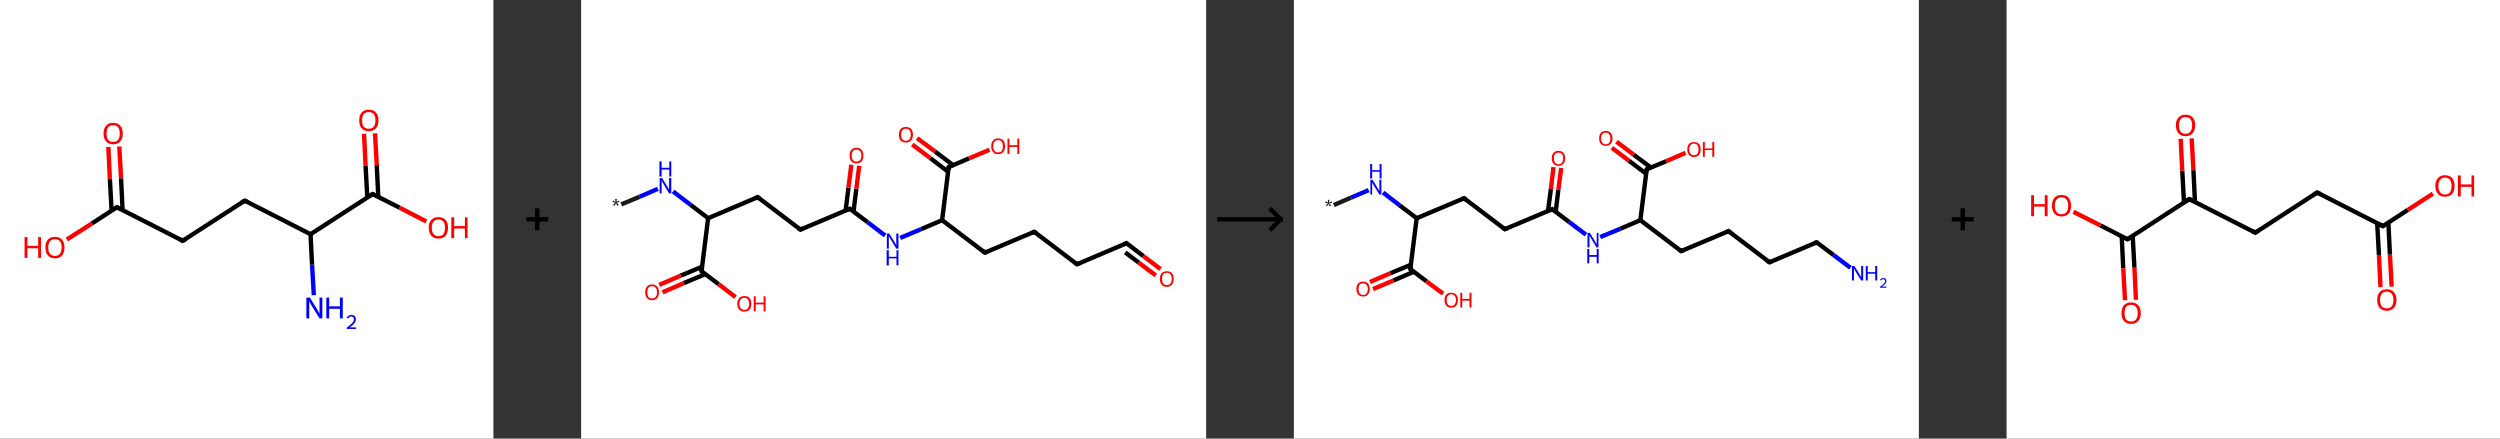 <?xml version='1.0' encoding='ASCII' standalone='yes'?>
<svg xmlns="http://www.w3.org/2000/svg" xmlns:xlink="http://www.w3.org/1999/xlink" version="1.1" width="1140.0px" viewBox="0 0 1140.0 200.0" height="200.0px">
  <rect x="0" y="0" width="1140.0" height="200.0" fill="#333333" stroke="none"/>
  <g>
    <g transform="translate(0, 0) scale(1 1) "><!-- END OF HEADER -->
<rect style="opacity:1.0;fill:#FFFFFF;stroke:none" width="225.0" height="200.0" x="0.0" y="0.0"> </rect>
<path class="bond-0 atom-0 atom-1" d="M 143.1,134.6 L 142.3,120.7" style="fill:none;fill-rule:evenodd;stroke:#0000FF;stroke-width:2.0px;stroke-linecap:butt;stroke-linejoin:miter;stroke-opacity:1"/>
<path class="bond-0 atom-0 atom-1" d="M 142.3,120.7 L 141.6,106.8" style="fill:none;fill-rule:evenodd;stroke:#000000;stroke-width:2.0px;stroke-linecap:butt;stroke-linejoin:miter;stroke-opacity:1"/>
<path class="bond-1 atom-1 atom-2" d="M 141.6,106.8 L 111.6,91.5" style="fill:none;fill-rule:evenodd;stroke:#000000;stroke-width:2.0px;stroke-linecap:butt;stroke-linejoin:miter;stroke-opacity:1"/>
<path class="bond-2 atom-2 atom-3" d="M 111.6,91.5 L 83.3,109.8" style="fill:none;fill-rule:evenodd;stroke:#000000;stroke-width:2.0px;stroke-linecap:butt;stroke-linejoin:miter;stroke-opacity:1"/>
<path class="bond-3 atom-3 atom-4" d="M 83.3,109.8 L 53.3,94.5" style="fill:none;fill-rule:evenodd;stroke:#000000;stroke-width:2.0px;stroke-linecap:butt;stroke-linejoin:miter;stroke-opacity:1"/>
<path class="bond-4 atom-4 atom-5" d="M 55.9,95.8 L 55.2,81.3" style="fill:none;fill-rule:evenodd;stroke:#000000;stroke-width:2.0px;stroke-linecap:butt;stroke-linejoin:miter;stroke-opacity:1"/>
<path class="bond-4 atom-4 atom-5" d="M 55.2,81.3 L 54.4,66.8" style="fill:none;fill-rule:evenodd;stroke:#FF0000;stroke-width:2.0px;stroke-linecap:butt;stroke-linejoin:miter;stroke-opacity:1"/>
<path class="bond-4 atom-4 atom-5" d="M 50.9,96.1 L 50.1,81.6" style="fill:none;fill-rule:evenodd;stroke:#000000;stroke-width:2.0px;stroke-linecap:butt;stroke-linejoin:miter;stroke-opacity:1"/>
<path class="bond-4 atom-4 atom-5" d="M 50.1,81.6 L 49.4,67.0" style="fill:none;fill-rule:evenodd;stroke:#FF0000;stroke-width:2.0px;stroke-linecap:butt;stroke-linejoin:miter;stroke-opacity:1"/>
<path class="bond-5 atom-4 atom-6" d="M 53.3,94.5 L 41.9,101.9" style="fill:none;fill-rule:evenodd;stroke:#000000;stroke-width:2.0px;stroke-linecap:butt;stroke-linejoin:miter;stroke-opacity:1"/>
<path class="bond-5 atom-4 atom-6" d="M 41.9,101.9 L 30.5,109.2" style="fill:none;fill-rule:evenodd;stroke:#FF0000;stroke-width:2.0px;stroke-linecap:butt;stroke-linejoin:miter;stroke-opacity:1"/>
<path class="bond-6 atom-1 atom-7" d="M 141.6,106.8 L 169.9,88.5" style="fill:none;fill-rule:evenodd;stroke:#000000;stroke-width:2.0px;stroke-linecap:butt;stroke-linejoin:miter;stroke-opacity:1"/>
<path class="bond-7 atom-7 atom-8" d="M 172.5,89.8 L 171.8,75.3" style="fill:none;fill-rule:evenodd;stroke:#000000;stroke-width:2.0px;stroke-linecap:butt;stroke-linejoin:miter;stroke-opacity:1"/>
<path class="bond-7 atom-7 atom-8" d="M 171.8,75.3 L 171.0,60.8" style="fill:none;fill-rule:evenodd;stroke:#FF0000;stroke-width:2.0px;stroke-linecap:butt;stroke-linejoin:miter;stroke-opacity:1"/>
<path class="bond-7 atom-7 atom-8" d="M 167.5,90.1 L 166.7,75.6" style="fill:none;fill-rule:evenodd;stroke:#000000;stroke-width:2.0px;stroke-linecap:butt;stroke-linejoin:miter;stroke-opacity:1"/>
<path class="bond-7 atom-7 atom-8" d="M 166.7,75.6 L 166.0,61.0" style="fill:none;fill-rule:evenodd;stroke:#FF0000;stroke-width:2.0px;stroke-linecap:butt;stroke-linejoin:miter;stroke-opacity:1"/>
<path class="bond-8 atom-7 atom-9" d="M 169.9,88.5 L 182.2,94.7" style="fill:none;fill-rule:evenodd;stroke:#000000;stroke-width:2.0px;stroke-linecap:butt;stroke-linejoin:miter;stroke-opacity:1"/>
<path class="bond-8 atom-7 atom-9" d="M 182.2,94.7 L 194.4,101.0" style="fill:none;fill-rule:evenodd;stroke:#FF0000;stroke-width:2.0px;stroke-linecap:butt;stroke-linejoin:miter;stroke-opacity:1"/>
<path d="M 113.1,92.2 L 111.6,91.5 L 110.2,92.4" style="fill:none;stroke:#000000;stroke-width:2.0px;stroke-linecap:butt;stroke-linejoin:miter;stroke-opacity:1;"/>
<path d="M 84.8,108.9 L 83.3,109.8 L 81.8,109.0" style="fill:none;stroke:#000000;stroke-width:2.0px;stroke-linecap:butt;stroke-linejoin:miter;stroke-opacity:1;"/>
<path d="M 54.8,95.2 L 53.3,94.5 L 52.8,94.8" style="fill:none;stroke:#000000;stroke-width:2.0px;stroke-linecap:butt;stroke-linejoin:miter;stroke-opacity:1;"/>
<path d="M 168.5,89.4 L 169.9,88.5 L 170.5,88.8" style="fill:none;stroke:#000000;stroke-width:2.0px;stroke-linecap:butt;stroke-linejoin:miter;stroke-opacity:1;"/>
<path class="atom-0" d="M 141.3 135.7 L 144.4 140.7 Q 144.7 141.2, 145.2 142.1 Q 145.7 143.0, 145.7 143.1 L 145.7 135.7 L 147.0 135.7 L 147.0 145.2 L 145.7 145.2 L 142.3 139.7 Q 141.9 139.1, 141.5 138.3 Q 141.1 137.6, 141.0 137.3 L 141.0 145.2 L 139.7 145.2 L 139.7 135.7 L 141.3 135.7 " fill="#0000FF"/>
<path class="atom-0" d="M 148.8 135.7 L 150.1 135.7 L 150.1 139.7 L 155.0 139.7 L 155.0 135.7 L 156.3 135.7 L 156.3 145.2 L 155.0 145.2 L 155.0 140.8 L 150.1 140.8 L 150.1 145.2 L 148.8 145.2 L 148.8 135.7 " fill="#0000FF"/>
<path class="atom-0" d="M 158.1 144.9 Q 158.4 144.3, 158.9 144.0 Q 159.5 143.6, 160.2 143.6 Q 161.2 143.6, 161.7 144.1 Q 162.3 144.7, 162.3 145.6 Q 162.3 146.5, 161.6 147.4 Q 160.9 148.3, 159.5 149.3 L 162.4 149.3 L 162.4 150.0 L 158.1 150.0 L 158.1 149.4 Q 159.3 148.6, 160.0 147.9 Q 160.7 147.3, 161.0 146.8 Q 161.4 146.2, 161.4 145.6 Q 161.4 145.0, 161.1 144.7 Q 160.8 144.3, 160.2 144.3 Q 159.7 144.3, 159.4 144.5 Q 159.1 144.8, 158.8 145.2 L 158.1 144.9 " fill="#0000FF"/>
<path class="atom-5" d="M 47.2 60.9 Q 47.2 58.6, 48.4 57.3 Q 49.5 56.0, 51.6 56.0 Q 53.7 56.0, 54.8 57.3 Q 56.0 58.6, 56.0 60.9 Q 56.0 63.2, 54.8 64.5 Q 53.7 65.8, 51.6 65.8 Q 49.5 65.8, 48.4 64.5 Q 47.2 63.2, 47.2 60.9 M 51.6 64.7 Q 53.1 64.7, 53.8 63.8 Q 54.6 62.8, 54.6 60.9 Q 54.6 59.0, 53.8 58.0 Q 53.1 57.1, 51.6 57.1 Q 50.1 57.1, 49.3 58.0 Q 48.6 59.0, 48.6 60.9 Q 48.6 62.8, 49.3 63.8 Q 50.1 64.7, 51.6 64.7 " fill="#FF0000"/>
<path class="atom-6" d="M 11.2 108.1 L 12.5 108.1 L 12.5 112.1 L 17.4 112.1 L 17.4 108.1 L 18.7 108.1 L 18.7 117.6 L 17.4 117.6 L 17.4 113.2 L 12.5 113.2 L 12.5 117.6 L 11.2 117.6 L 11.2 108.1 " fill="#FF0000"/>
<path class="atom-6" d="M 20.7 112.8 Q 20.7 110.5, 21.8 109.3 Q 22.9 108.0, 25.1 108.0 Q 27.2 108.0, 28.3 109.3 Q 29.4 110.5, 29.4 112.8 Q 29.4 115.2, 28.3 116.5 Q 27.1 117.8, 25.1 117.8 Q 23.0 117.8, 21.8 116.5 Q 20.7 115.2, 20.7 112.8 M 25.1 116.7 Q 26.5 116.7, 27.3 115.7 Q 28.1 114.7, 28.1 112.8 Q 28.1 111.0, 27.3 110.0 Q 26.5 109.1, 25.1 109.1 Q 23.6 109.1, 22.8 110.0 Q 22.0 110.9, 22.0 112.8 Q 22.0 114.8, 22.8 115.7 Q 23.6 116.7, 25.1 116.7 " fill="#FF0000"/>
<path class="atom-8" d="M 163.8 54.9 Q 163.8 52.6, 164.9 51.3 Q 166.1 50.0, 168.2 50.0 Q 170.3 50.0, 171.4 51.3 Q 172.6 52.6, 172.6 54.9 Q 172.6 57.2, 171.4 58.5 Q 170.3 59.8, 168.2 59.8 Q 166.1 59.8, 164.9 58.5 Q 163.8 57.2, 163.8 54.9 M 168.2 58.7 Q 169.6 58.7, 170.4 57.8 Q 171.2 56.8, 171.2 54.9 Q 171.2 53.0, 170.4 52.0 Q 169.6 51.1, 168.2 51.1 Q 166.7 51.1, 165.9 52.0 Q 165.1 53.0, 165.1 54.9 Q 165.1 56.8, 165.9 57.8 Q 166.7 58.7, 168.2 58.7 " fill="#FF0000"/>
<path class="atom-9" d="M 195.5 103.8 Q 195.5 101.5, 196.7 100.3 Q 197.8 99.0, 199.9 99.0 Q 202.0 99.0, 203.2 100.3 Q 204.3 101.5, 204.3 103.8 Q 204.3 106.1, 203.2 107.5 Q 202.0 108.8, 199.9 108.8 Q 197.8 108.8, 196.7 107.5 Q 195.5 106.2, 195.5 103.8 M 199.9 107.7 Q 201.4 107.7, 202.2 106.7 Q 202.9 105.7, 202.9 103.8 Q 202.9 102.0, 202.2 101.0 Q 201.4 100.1, 199.9 100.1 Q 198.5 100.1, 197.7 101.0 Q 196.9 101.9, 196.9 103.8 Q 196.9 105.8, 197.7 106.7 Q 198.5 107.7, 199.9 107.7 " fill="#FF0000"/>
<path class="atom-9" d="M 205.8 99.1 L 207.1 99.1 L 207.1 103.1 L 212.0 103.1 L 212.0 99.1 L 213.2 99.1 L 213.2 108.6 L 212.0 108.6 L 212.0 104.2 L 207.1 104.2 L 207.1 108.6 L 205.8 108.6 L 205.8 99.1 " fill="#FF0000"/>
</g>
    <g transform="translate(225.0, 0) scale(1 1) "><line x1="15" y1="100" x2="25" y2="100" style="stroke:rgb(0,0,0);stroke-width:2"/>
  <line x1="20" y1="95" x2="20" y2="105" style="stroke:rgb(0,0,0);stroke-width:2"/>
</g>
    <g transform="translate(265.0, 0) scale(1 1) "><!-- END OF HEADER -->
<rect style="opacity:1.0;fill:#FFFFFF;stroke:none" width="285.0" height="200.0" x="0.0" y="0.0"> </rect>
<path class="bond-0 atom-0 atom-1" d="M 18.3,93.2 L 26.7,89.7" style="fill:none;fill-rule:evenodd;stroke:#191919;stroke-width:2.0px;stroke-linecap:butt;stroke-linejoin:miter;stroke-opacity:1"/>
<path class="bond-0 atom-0 atom-1" d="M 26.7,89.7 L 35.0,86.1" style="fill:none;fill-rule:evenodd;stroke:#0000FF;stroke-width:2.0px;stroke-linecap:butt;stroke-linejoin:miter;stroke-opacity:1"/>
<path class="bond-1 atom-1 atom-2" d="M 41.9,87.3 L 49.9,93.4" style="fill:none;fill-rule:evenodd;stroke:#0000FF;stroke-width:2.0px;stroke-linecap:butt;stroke-linejoin:miter;stroke-opacity:1"/>
<path class="bond-1 atom-1 atom-2" d="M 49.9,93.4 L 57.9,99.5" style="fill:none;fill-rule:evenodd;stroke:#000000;stroke-width:2.0px;stroke-linecap:butt;stroke-linejoin:miter;stroke-opacity:1"/>
<path class="bond-2 atom-2 atom-3" d="M 57.9,99.5 L 80.5,89.9" style="fill:none;fill-rule:evenodd;stroke:#000000;stroke-width:2.0px;stroke-linecap:butt;stroke-linejoin:miter;stroke-opacity:1"/>
<path class="bond-3 atom-3 atom-4" d="M 80.5,89.9 L 100.0,104.7" style="fill:none;fill-rule:evenodd;stroke:#000000;stroke-width:2.0px;stroke-linecap:butt;stroke-linejoin:miter;stroke-opacity:1"/>
<path class="bond-4 atom-4 atom-5" d="M 100.0,104.7 L 122.5,95.2" style="fill:none;fill-rule:evenodd;stroke:#000000;stroke-width:2.0px;stroke-linecap:butt;stroke-linejoin:miter;stroke-opacity:1"/>
<path class="bond-5 atom-5 atom-6" d="M 124.2,96.5 L 125.5,86.0" style="fill:none;fill-rule:evenodd;stroke:#000000;stroke-width:2.0px;stroke-linecap:butt;stroke-linejoin:miter;stroke-opacity:1"/>
<path class="bond-5 atom-5 atom-6" d="M 125.5,86.0 L 126.8,75.6" style="fill:none;fill-rule:evenodd;stroke:#FF0000;stroke-width:2.0px;stroke-linecap:butt;stroke-linejoin:miter;stroke-opacity:1"/>
<path class="bond-5 atom-5 atom-6" d="M 120.6,96.0 L 121.9,85.6" style="fill:none;fill-rule:evenodd;stroke:#000000;stroke-width:2.0px;stroke-linecap:butt;stroke-linejoin:miter;stroke-opacity:1"/>
<path class="bond-5 atom-5 atom-6" d="M 121.9,85.6 L 123.2,75.1" style="fill:none;fill-rule:evenodd;stroke:#FF0000;stroke-width:2.0px;stroke-linecap:butt;stroke-linejoin:miter;stroke-opacity:1"/>
<path class="bond-6 atom-5 atom-7" d="M 122.5,95.2 L 130.6,101.3" style="fill:none;fill-rule:evenodd;stroke:#000000;stroke-width:2.0px;stroke-linecap:butt;stroke-linejoin:miter;stroke-opacity:1"/>
<path class="bond-6 atom-5 atom-7" d="M 130.6,101.3 L 138.6,107.4" style="fill:none;fill-rule:evenodd;stroke:#0000FF;stroke-width:2.0px;stroke-linecap:butt;stroke-linejoin:miter;stroke-opacity:1"/>
<path class="bond-7 atom-7 atom-8" d="M 145.5,108.5 L 155.0,104.5" style="fill:none;fill-rule:evenodd;stroke:#0000FF;stroke-width:2.0px;stroke-linecap:butt;stroke-linejoin:miter;stroke-opacity:1"/>
<path class="bond-7 atom-7 atom-8" d="M 155.0,104.5 L 164.6,100.4" style="fill:none;fill-rule:evenodd;stroke:#000000;stroke-width:2.0px;stroke-linecap:butt;stroke-linejoin:miter;stroke-opacity:1"/>
<path class="bond-8 atom-8 atom-9" d="M 164.6,100.4 L 184.1,115.2" style="fill:none;fill-rule:evenodd;stroke:#000000;stroke-width:2.0px;stroke-linecap:butt;stroke-linejoin:miter;stroke-opacity:1"/>
<path class="bond-9 atom-9 atom-10" d="M 184.1,115.2 L 206.6,105.7" style="fill:none;fill-rule:evenodd;stroke:#000000;stroke-width:2.0px;stroke-linecap:butt;stroke-linejoin:miter;stroke-opacity:1"/>
<path class="bond-10 atom-10 atom-11" d="M 206.6,105.7 L 226.1,120.5" style="fill:none;fill-rule:evenodd;stroke:#000000;stroke-width:2.0px;stroke-linecap:butt;stroke-linejoin:miter;stroke-opacity:1"/>
<path class="bond-11 atom-11 atom-12" d="M 226.1,120.5 L 248.7,110.9" style="fill:none;fill-rule:evenodd;stroke:#000000;stroke-width:2.0px;stroke-linecap:butt;stroke-linejoin:miter;stroke-opacity:1"/>
<path class="bond-12 atom-12 atom-13" d="M 248.7,110.9 L 256.4,116.8" style="fill:none;fill-rule:evenodd;stroke:#000000;stroke-width:2.0px;stroke-linecap:butt;stroke-linejoin:miter;stroke-opacity:1"/>
<path class="bond-12 atom-12 atom-13" d="M 256.4,116.8 L 264.2,122.7" style="fill:none;fill-rule:evenodd;stroke:#FF0000;stroke-width:2.0px;stroke-linecap:butt;stroke-linejoin:miter;stroke-opacity:1"/>
<path class="bond-12 atom-12 atom-13" d="M 248.1,115.1 L 254.2,119.7" style="fill:none;fill-rule:evenodd;stroke:#000000;stroke-width:2.0px;stroke-linecap:butt;stroke-linejoin:miter;stroke-opacity:1"/>
<path class="bond-12 atom-12 atom-13" d="M 254.2,119.7 L 262.0,125.6" style="fill:none;fill-rule:evenodd;stroke:#FF0000;stroke-width:2.0px;stroke-linecap:butt;stroke-linejoin:miter;stroke-opacity:1"/>
<path class="bond-13 atom-8 atom-14" d="M 164.6,100.4 L 167.6,76.2" style="fill:none;fill-rule:evenodd;stroke:#000000;stroke-width:2.0px;stroke-linecap:butt;stroke-linejoin:miter;stroke-opacity:1"/>
<path class="bond-14 atom-14 atom-15" d="M 169.6,75.3 L 161.4,69.1" style="fill:none;fill-rule:evenodd;stroke:#000000;stroke-width:2.0px;stroke-linecap:butt;stroke-linejoin:miter;stroke-opacity:1"/>
<path class="bond-14 atom-14 atom-15" d="M 161.4,69.1 L 153.2,63.0" style="fill:none;fill-rule:evenodd;stroke:#FF0000;stroke-width:2.0px;stroke-linecap:butt;stroke-linejoin:miter;stroke-opacity:1"/>
<path class="bond-14 atom-14 atom-15" d="M 167.3,78.3 L 159.2,72.1" style="fill:none;fill-rule:evenodd;stroke:#000000;stroke-width:2.0px;stroke-linecap:butt;stroke-linejoin:miter;stroke-opacity:1"/>
<path class="bond-14 atom-14 atom-15" d="M 159.2,72.1 L 151.0,65.9" style="fill:none;fill-rule:evenodd;stroke:#FF0000;stroke-width:2.0px;stroke-linecap:butt;stroke-linejoin:miter;stroke-opacity:1"/>
<path class="bond-15 atom-14 atom-16" d="M 167.6,76.2 L 176.9,72.2" style="fill:none;fill-rule:evenodd;stroke:#000000;stroke-width:2.0px;stroke-linecap:butt;stroke-linejoin:miter;stroke-opacity:1"/>
<path class="bond-15 atom-14 atom-16" d="M 176.9,72.2 L 186.2,68.3" style="fill:none;fill-rule:evenodd;stroke:#FF0000;stroke-width:2.0px;stroke-linecap:butt;stroke-linejoin:miter;stroke-opacity:1"/>
<path class="bond-16 atom-2 atom-17" d="M 57.9,99.5 L 54.9,123.7" style="fill:none;fill-rule:evenodd;stroke:#000000;stroke-width:2.0px;stroke-linecap:butt;stroke-linejoin:miter;stroke-opacity:1"/>
<path class="bond-17 atom-17 atom-18" d="M 55.2,121.6 L 45.4,125.7" style="fill:none;fill-rule:evenodd;stroke:#000000;stroke-width:2.0px;stroke-linecap:butt;stroke-linejoin:miter;stroke-opacity:1"/>
<path class="bond-17 atom-17 atom-18" d="M 45.4,125.7 L 35.6,129.9" style="fill:none;fill-rule:evenodd;stroke:#FF0000;stroke-width:2.0px;stroke-linecap:butt;stroke-linejoin:miter;stroke-opacity:1"/>
<path class="bond-17 atom-17 atom-18" d="M 56.6,125.0 L 46.8,129.1" style="fill:none;fill-rule:evenodd;stroke:#000000;stroke-width:2.0px;stroke-linecap:butt;stroke-linejoin:miter;stroke-opacity:1"/>
<path class="bond-17 atom-17 atom-18" d="M 46.8,129.1 L 37.1,133.3" style="fill:none;fill-rule:evenodd;stroke:#FF0000;stroke-width:2.0px;stroke-linecap:butt;stroke-linejoin:miter;stroke-opacity:1"/>
<path class="bond-18 atom-17 atom-19" d="M 54.9,123.7 L 62.7,129.6" style="fill:none;fill-rule:evenodd;stroke:#000000;stroke-width:2.0px;stroke-linecap:butt;stroke-linejoin:miter;stroke-opacity:1"/>
<path class="bond-18 atom-17 atom-19" d="M 62.7,129.6 L 70.4,135.5" style="fill:none;fill-rule:evenodd;stroke:#FF0000;stroke-width:2.0px;stroke-linecap:butt;stroke-linejoin:miter;stroke-opacity:1"/>
<path d="M 79.3,90.4 L 80.5,89.9 L 81.5,90.7" style="fill:none;stroke:#000000;stroke-width:2.0px;stroke-linecap:butt;stroke-linejoin:miter;stroke-opacity:1;"/>
<path d="M 99.0,104.0 L 100.0,104.7 L 101.1,104.2" style="fill:none;stroke:#000000;stroke-width:2.0px;stroke-linecap:butt;stroke-linejoin:miter;stroke-opacity:1;"/>
<path d="M 121.4,95.7 L 122.5,95.2 L 122.9,95.5" style="fill:none;stroke:#000000;stroke-width:2.0px;stroke-linecap:butt;stroke-linejoin:miter;stroke-opacity:1;"/>
<path d="M 183.1,114.5 L 184.1,115.2 L 185.2,114.7" style="fill:none;stroke:#000000;stroke-width:2.0px;stroke-linecap:butt;stroke-linejoin:miter;stroke-opacity:1;"/>
<path d="M 205.5,106.2 L 206.6,105.7 L 207.6,106.4" style="fill:none;stroke:#000000;stroke-width:2.0px;stroke-linecap:butt;stroke-linejoin:miter;stroke-opacity:1;"/>
<path d="M 225.2,119.7 L 226.1,120.5 L 227.3,120.0" style="fill:none;stroke:#000000;stroke-width:2.0px;stroke-linecap:butt;stroke-linejoin:miter;stroke-opacity:1;"/>
<path d="M 247.5,111.4 L 248.7,110.9 L 249.1,111.2" style="fill:none;stroke:#000000;stroke-width:2.0px;stroke-linecap:butt;stroke-linejoin:miter;stroke-opacity:1;"/>
<path d="M 167.5,77.4 L 167.6,76.2 L 168.1,76.0" style="fill:none;stroke:#000000;stroke-width:2.0px;stroke-linecap:butt;stroke-linejoin:miter;stroke-opacity:1;"/>
<path d="M 55.1,122.5 L 54.9,123.7 L 55.3,124.0" style="fill:none;stroke:#000000;stroke-width:2.0px;stroke-linecap:butt;stroke-linejoin:miter;stroke-opacity:1;"/>
<path class="atom-0" d="M 14.6 93.4 L 15.6 92.4 L 14.3 92.1 L 14.5 91.4 L 15.7 92.1 L 15.5 90.7 L 16.3 90.7 L 16.1 92.0 L 17.3 91.5 L 17.5 92.1 L 16.2 92.4 L 17.1 93.4 L 16.5 93.9 L 15.9 92.6 L 15.2 93.9 L 14.6 93.4 " fill="#191919"/>
<path class="atom-1" d="M 36.9 81.2 L 39.2 84.9 Q 39.4 85.3, 39.8 85.9 Q 40.1 86.6, 40.1 86.6 L 40.1 81.2 L 41.1 81.2 L 41.1 88.2 L 40.1 88.2 L 37.7 84.1 Q 37.4 83.7, 37.1 83.1 Q 36.8 82.6, 36.7 82.4 L 36.7 88.2 L 35.8 88.2 L 35.8 81.2 L 36.9 81.2 " fill="#0000FF"/>
<path class="atom-1" d="M 35.7 73.6 L 36.7 73.6 L 36.7 76.5 L 40.2 76.5 L 40.2 73.6 L 41.1 73.6 L 41.1 80.5 L 40.2 80.5 L 40.2 77.3 L 36.7 77.3 L 36.7 80.5 L 35.7 80.5 L 35.7 73.6 " fill="#0000FF"/>
<path class="atom-6" d="M 122.4 70.9 Q 122.4 69.3, 123.2 68.3 Q 124.0 67.4, 125.6 67.4 Q 127.1 67.4, 127.9 68.3 Q 128.7 69.3, 128.7 70.9 Q 128.7 72.6, 127.9 73.6 Q 127.1 74.5, 125.6 74.5 Q 124.0 74.5, 123.2 73.6 Q 122.4 72.6, 122.4 70.9 M 125.6 73.7 Q 126.6 73.7, 127.2 73.0 Q 127.8 72.3, 127.8 70.9 Q 127.8 69.6, 127.2 68.9 Q 126.6 68.2, 125.6 68.2 Q 124.5 68.2, 123.9 68.9 Q 123.4 69.6, 123.4 70.9 Q 123.4 72.3, 123.9 73.0 Q 124.5 73.7, 125.6 73.7 " fill="#FF0000"/>
<path class="atom-7" d="M 140.5 106.5 L 142.8 110.2 Q 143.0 110.5, 143.4 111.2 Q 143.7 111.8, 143.7 111.9 L 143.7 106.5 L 144.7 106.5 L 144.7 113.4 L 143.7 113.4 L 141.3 109.4 Q 141.0 108.9, 140.7 108.4 Q 140.4 107.9, 140.3 107.7 L 140.3 113.4 L 139.4 113.4 L 139.4 106.5 L 140.5 106.5 " fill="#0000FF"/>
<path class="atom-7" d="M 139.3 114.1 L 140.3 114.1 L 140.3 117.1 L 143.8 117.1 L 143.8 114.1 L 144.7 114.1 L 144.7 121.0 L 143.8 121.0 L 143.8 117.8 L 140.3 117.8 L 140.3 121.0 L 139.3 121.0 L 139.3 114.1 " fill="#0000FF"/>
<path class="atom-13" d="M 263.9 127.2 Q 263.9 125.5, 264.7 124.6 Q 265.5 123.7, 267.1 123.7 Q 268.6 123.7, 269.4 124.6 Q 270.2 125.5, 270.2 127.2 Q 270.2 128.9, 269.4 129.8 Q 268.6 130.8, 267.1 130.8 Q 265.5 130.8, 264.7 129.8 Q 263.9 128.9, 263.9 127.2 M 267.1 130.0 Q 268.1 130.0, 268.7 129.3 Q 269.3 128.6, 269.3 127.2 Q 269.3 125.8, 268.7 125.1 Q 268.1 124.4, 267.1 124.4 Q 266.0 124.4, 265.4 125.1 Q 264.9 125.8, 264.9 127.2 Q 264.9 128.6, 265.4 129.3 Q 266.0 130.0, 267.1 130.0 " fill="#FF0000"/>
<path class="atom-15" d="M 144.9 61.4 Q 144.9 59.8, 145.7 58.8 Q 146.6 57.9, 148.1 57.9 Q 149.6 57.9, 150.5 58.8 Q 151.3 59.8, 151.3 61.4 Q 151.3 63.1, 150.4 64.1 Q 149.6 65.0, 148.1 65.0 Q 146.6 65.0, 145.7 64.1 Q 144.9 63.1, 144.9 61.4 M 148.1 64.2 Q 149.2 64.2, 149.7 63.5 Q 150.3 62.8, 150.3 61.4 Q 150.3 60.1, 149.7 59.4 Q 149.2 58.7, 148.1 58.7 Q 147.0 58.7, 146.5 59.4 Q 145.9 60.0, 145.9 61.4 Q 145.9 62.8, 146.5 63.5 Q 147.0 64.2, 148.1 64.2 " fill="#FF0000"/>
<path class="atom-16" d="M 187.0 66.7 Q 187.0 65.0, 187.8 64.1 Q 188.6 63.1, 190.1 63.1 Q 191.7 63.1, 192.5 64.1 Q 193.3 65.0, 193.3 66.7 Q 193.3 68.4, 192.5 69.3 Q 191.7 70.3, 190.1 70.3 Q 188.6 70.3, 187.8 69.3 Q 187.0 68.4, 187.0 66.7 M 190.1 69.5 Q 191.2 69.5, 191.8 68.8 Q 192.3 68.1, 192.3 66.7 Q 192.3 65.3, 191.8 64.6 Q 191.2 63.9, 190.1 63.9 Q 189.1 63.9, 188.5 64.6 Q 187.9 65.3, 187.9 66.7 Q 187.9 68.1, 188.5 68.8 Q 189.1 69.5, 190.1 69.5 " fill="#FF0000"/>
<path class="atom-16" d="M 194.4 63.2 L 195.3 63.2 L 195.3 66.2 L 198.9 66.2 L 198.9 63.2 L 199.8 63.2 L 199.8 70.2 L 198.9 70.2 L 198.9 67.0 L 195.3 67.0 L 195.3 70.2 L 194.4 70.2 L 194.4 63.2 " fill="#FF0000"/>
<path class="atom-18" d="M 29.2 133.3 Q 29.2 131.6, 30.0 130.7 Q 30.8 129.7, 32.4 129.7 Q 33.9 129.7, 34.7 130.7 Q 35.5 131.6, 35.5 133.3 Q 35.5 134.9, 34.7 135.9 Q 33.9 136.9, 32.4 136.9 Q 30.8 136.9, 30.0 135.9 Q 29.2 135.0, 29.2 133.3 M 32.4 136.1 Q 33.4 136.1, 34.0 135.4 Q 34.6 134.7, 34.6 133.3 Q 34.6 131.9, 34.0 131.2 Q 33.4 130.5, 32.4 130.5 Q 31.3 130.5, 30.7 131.2 Q 30.2 131.9, 30.2 133.3 Q 30.2 134.7, 30.7 135.4 Q 31.3 136.1, 32.4 136.1 " fill="#FF0000"/>
<path class="atom-19" d="M 71.2 138.5 Q 71.2 136.8, 72.1 135.9 Q 72.9 135.0, 74.4 135.0 Q 76.0 135.0, 76.8 135.9 Q 77.6 136.8, 77.6 138.5 Q 77.6 140.2, 76.8 141.2 Q 75.9 142.1, 74.4 142.1 Q 72.9 142.1, 72.1 141.2 Q 71.2 140.2, 71.2 138.5 M 74.4 141.3 Q 75.5 141.3, 76.0 140.6 Q 76.6 139.9, 76.6 138.5 Q 76.6 137.2, 76.0 136.5 Q 75.5 135.8, 74.4 135.8 Q 73.4 135.8, 72.8 136.5 Q 72.2 137.1, 72.2 138.5 Q 72.2 139.9, 72.8 140.6 Q 73.4 141.3, 74.4 141.3 " fill="#FF0000"/>
<path class="atom-19" d="M 78.7 135.1 L 79.6 135.1 L 79.6 138.0 L 83.2 138.0 L 83.2 135.1 L 84.1 135.1 L 84.1 142.0 L 83.2 142.0 L 83.2 138.8 L 79.6 138.8 L 79.6 142.0 L 78.7 142.0 L 78.7 135.1 " fill="#FF0000"/>
</g>
    <g transform="translate(550.0, 0) scale(1 1) "><line x1="5" y1="100" x2="35" y2="100" style="stroke:rgb(0,0,0);stroke-width:2"/>
  <line x1="34" y1="100" x2="29" y2="95" style="stroke:rgb(0,0,0);stroke-width:2"/>
  <line x1="34" y1="100" x2="29" y2="105" style="stroke:rgb(0,0,0);stroke-width:2"/>
</g>
    <g transform="translate(590.0, 0) scale(1 1) "><!-- END OF HEADER -->
<rect style="opacity:1.0;fill:#FFFFFF;stroke:none" width="285.0" height="200.0" x="0.0" y="0.0"> </rect>
<path class="bond-0 atom-0 atom-1" d="M 18.2,93.5 L 26.1,90.1" style="fill:none;fill-rule:evenodd;stroke:#191919;stroke-width:2.0px;stroke-linecap:butt;stroke-linejoin:miter;stroke-opacity:1"/>
<path class="bond-0 atom-0 atom-1" d="M 26.1,90.1 L 34.1,86.7" style="fill:none;fill-rule:evenodd;stroke:#0000FF;stroke-width:2.0px;stroke-linecap:butt;stroke-linejoin:miter;stroke-opacity:1"/>
<path class="bond-1 atom-1 atom-2" d="M 40.7,87.8 L 48.3,93.7" style="fill:none;fill-rule:evenodd;stroke:#0000FF;stroke-width:2.0px;stroke-linecap:butt;stroke-linejoin:miter;stroke-opacity:1"/>
<path class="bond-1 atom-1 atom-2" d="M 48.3,93.7 L 56.0,99.5" style="fill:none;fill-rule:evenodd;stroke:#000000;stroke-width:2.0px;stroke-linecap:butt;stroke-linejoin:miter;stroke-opacity:1"/>
<path class="bond-2 atom-2 atom-3" d="M 56.0,99.5 L 77.6,90.4" style="fill:none;fill-rule:evenodd;stroke:#000000;stroke-width:2.0px;stroke-linecap:butt;stroke-linejoin:miter;stroke-opacity:1"/>
<path class="bond-3 atom-3 atom-4" d="M 77.6,90.4 L 96.2,104.5" style="fill:none;fill-rule:evenodd;stroke:#000000;stroke-width:2.0px;stroke-linecap:butt;stroke-linejoin:miter;stroke-opacity:1"/>
<path class="bond-4 atom-4 atom-5" d="M 96.2,104.5 L 117.8,95.4" style="fill:none;fill-rule:evenodd;stroke:#000000;stroke-width:2.0px;stroke-linecap:butt;stroke-linejoin:miter;stroke-opacity:1"/>
<path class="bond-5 atom-5 atom-6" d="M 119.4,96.6 L 120.6,86.6" style="fill:none;fill-rule:evenodd;stroke:#000000;stroke-width:2.0px;stroke-linecap:butt;stroke-linejoin:miter;stroke-opacity:1"/>
<path class="bond-5 atom-5 atom-6" d="M 120.6,86.6 L 121.9,76.6" style="fill:none;fill-rule:evenodd;stroke:#FF0000;stroke-width:2.0px;stroke-linecap:butt;stroke-linejoin:miter;stroke-opacity:1"/>
<path class="bond-5 atom-5 atom-6" d="M 115.9,96.2 L 117.2,86.2" style="fill:none;fill-rule:evenodd;stroke:#000000;stroke-width:2.0px;stroke-linecap:butt;stroke-linejoin:miter;stroke-opacity:1"/>
<path class="bond-5 atom-5 atom-6" d="M 117.2,86.2 L 118.4,76.2" style="fill:none;fill-rule:evenodd;stroke:#FF0000;stroke-width:2.0px;stroke-linecap:butt;stroke-linejoin:miter;stroke-opacity:1"/>
<path class="bond-6 atom-5 atom-7" d="M 117.8,95.4 L 125.5,101.2" style="fill:none;fill-rule:evenodd;stroke:#000000;stroke-width:2.0px;stroke-linecap:butt;stroke-linejoin:miter;stroke-opacity:1"/>
<path class="bond-6 atom-5 atom-7" d="M 125.5,101.2 L 133.2,107.0" style="fill:none;fill-rule:evenodd;stroke:#0000FF;stroke-width:2.0px;stroke-linecap:butt;stroke-linejoin:miter;stroke-opacity:1"/>
<path class="bond-7 atom-7 atom-8" d="M 139.7,108.1 L 148.9,104.3" style="fill:none;fill-rule:evenodd;stroke:#0000FF;stroke-width:2.0px;stroke-linecap:butt;stroke-linejoin:miter;stroke-opacity:1"/>
<path class="bond-7 atom-7 atom-8" d="M 148.9,104.3 L 158.0,100.4" style="fill:none;fill-rule:evenodd;stroke:#000000;stroke-width:2.0px;stroke-linecap:butt;stroke-linejoin:miter;stroke-opacity:1"/>
<path class="bond-8 atom-8 atom-9" d="M 158.0,100.4 L 176.6,114.5" style="fill:none;fill-rule:evenodd;stroke:#000000;stroke-width:2.0px;stroke-linecap:butt;stroke-linejoin:miter;stroke-opacity:1"/>
<path class="bond-9 atom-9 atom-10" d="M 176.6,114.5 L 198.2,105.4" style="fill:none;fill-rule:evenodd;stroke:#000000;stroke-width:2.0px;stroke-linecap:butt;stroke-linejoin:miter;stroke-opacity:1"/>
<path class="bond-10 atom-10 atom-11" d="M 198.2,105.4 L 216.9,119.6" style="fill:none;fill-rule:evenodd;stroke:#000000;stroke-width:2.0px;stroke-linecap:butt;stroke-linejoin:miter;stroke-opacity:1"/>
<path class="bond-11 atom-11 atom-12" d="M 216.9,119.6 L 238.4,110.5" style="fill:none;fill-rule:evenodd;stroke:#000000;stroke-width:2.0px;stroke-linecap:butt;stroke-linejoin:miter;stroke-opacity:1"/>
<path class="bond-12 atom-12 atom-13" d="M 238.4,110.5 L 246.1,116.3" style="fill:none;fill-rule:evenodd;stroke:#000000;stroke-width:2.0px;stroke-linecap:butt;stroke-linejoin:miter;stroke-opacity:1"/>
<path class="bond-12 atom-12 atom-13" d="M 246.1,116.3 L 253.8,122.1" style="fill:none;fill-rule:evenodd;stroke:#0000FF;stroke-width:2.0px;stroke-linecap:butt;stroke-linejoin:miter;stroke-opacity:1"/>
<path class="bond-13 atom-8 atom-14" d="M 158.0,100.4 L 160.9,77.2" style="fill:none;fill-rule:evenodd;stroke:#000000;stroke-width:2.0px;stroke-linecap:butt;stroke-linejoin:miter;stroke-opacity:1"/>
<path class="bond-14 atom-14 atom-15" d="M 162.8,76.4 L 154.9,70.5" style="fill:none;fill-rule:evenodd;stroke:#000000;stroke-width:2.0px;stroke-linecap:butt;stroke-linejoin:miter;stroke-opacity:1"/>
<path class="bond-14 atom-14 atom-15" d="M 154.9,70.5 L 147.1,64.6" style="fill:none;fill-rule:evenodd;stroke:#FF0000;stroke-width:2.0px;stroke-linecap:butt;stroke-linejoin:miter;stroke-opacity:1"/>
<path class="bond-14 atom-14 atom-15" d="M 160.6,79.2 L 152.8,73.3" style="fill:none;fill-rule:evenodd;stroke:#000000;stroke-width:2.0px;stroke-linecap:butt;stroke-linejoin:miter;stroke-opacity:1"/>
<path class="bond-14 atom-14 atom-15" d="M 152.8,73.3 L 145.0,67.4" style="fill:none;fill-rule:evenodd;stroke:#FF0000;stroke-width:2.0px;stroke-linecap:butt;stroke-linejoin:miter;stroke-opacity:1"/>
<path class="bond-15 atom-14 atom-16" d="M 160.9,77.2 L 169.8,73.5" style="fill:none;fill-rule:evenodd;stroke:#000000;stroke-width:2.0px;stroke-linecap:butt;stroke-linejoin:miter;stroke-opacity:1"/>
<path class="bond-15 atom-14 atom-16" d="M 169.8,73.5 L 178.6,69.7" style="fill:none;fill-rule:evenodd;stroke:#FF0000;stroke-width:2.0px;stroke-linecap:butt;stroke-linejoin:miter;stroke-opacity:1"/>
<path class="bond-16 atom-2 atom-17" d="M 56.0,99.5 L 53.1,122.7" style="fill:none;fill-rule:evenodd;stroke:#000000;stroke-width:2.0px;stroke-linecap:butt;stroke-linejoin:miter;stroke-opacity:1"/>
<path class="bond-17 atom-17 atom-18" d="M 53.4,120.7 L 44.0,124.6" style="fill:none;fill-rule:evenodd;stroke:#000000;stroke-width:2.0px;stroke-linecap:butt;stroke-linejoin:miter;stroke-opacity:1"/>
<path class="bond-17 atom-17 atom-18" d="M 44.0,124.6 L 34.7,128.6" style="fill:none;fill-rule:evenodd;stroke:#FF0000;stroke-width:2.0px;stroke-linecap:butt;stroke-linejoin:miter;stroke-opacity:1"/>
<path class="bond-17 atom-17 atom-18" d="M 54.7,123.9 L 45.4,127.9" style="fill:none;fill-rule:evenodd;stroke:#000000;stroke-width:2.0px;stroke-linecap:butt;stroke-linejoin:miter;stroke-opacity:1"/>
<path class="bond-17 atom-17 atom-18" d="M 45.4,127.9 L 36.1,131.8" style="fill:none;fill-rule:evenodd;stroke:#FF0000;stroke-width:2.0px;stroke-linecap:butt;stroke-linejoin:miter;stroke-opacity:1"/>
<path class="bond-18 atom-17 atom-19" d="M 53.1,122.7 L 60.5,128.3" style="fill:none;fill-rule:evenodd;stroke:#000000;stroke-width:2.0px;stroke-linecap:butt;stroke-linejoin:miter;stroke-opacity:1"/>
<path class="bond-18 atom-17 atom-19" d="M 60.5,128.3 L 68.0,133.9" style="fill:none;fill-rule:evenodd;stroke:#FF0000;stroke-width:2.0px;stroke-linecap:butt;stroke-linejoin:miter;stroke-opacity:1"/>
<path d="M 76.5,90.8 L 77.6,90.4 L 78.5,91.1" style="fill:none;stroke:#000000;stroke-width:2.0px;stroke-linecap:butt;stroke-linejoin:miter;stroke-opacity:1;"/>
<path d="M 95.3,103.8 L 96.2,104.5 L 97.3,104.0" style="fill:none;stroke:#000000;stroke-width:2.0px;stroke-linecap:butt;stroke-linejoin:miter;stroke-opacity:1;"/>
<path d="M 116.7,95.9 L 117.8,95.4 L 118.2,95.7" style="fill:none;stroke:#000000;stroke-width:2.0px;stroke-linecap:butt;stroke-linejoin:miter;stroke-opacity:1;"/>
<path d="M 175.7,113.8 L 176.6,114.5 L 177.7,114.1" style="fill:none;stroke:#000000;stroke-width:2.0px;stroke-linecap:butt;stroke-linejoin:miter;stroke-opacity:1;"/>
<path d="M 197.1,105.9 L 198.2,105.4 L 199.1,106.1" style="fill:none;stroke:#000000;stroke-width:2.0px;stroke-linecap:butt;stroke-linejoin:miter;stroke-opacity:1;"/>
<path d="M 215.9,118.9 L 216.9,119.6 L 217.9,119.1" style="fill:none;stroke:#000000;stroke-width:2.0px;stroke-linecap:butt;stroke-linejoin:miter;stroke-opacity:1;"/>
<path d="M 237.3,110.9 L 238.4,110.5 L 238.8,110.8" style="fill:none;stroke:#000000;stroke-width:2.0px;stroke-linecap:butt;stroke-linejoin:miter;stroke-opacity:1;"/>
<path d="M 160.7,78.4 L 160.9,77.2 L 161.3,77.0" style="fill:none;stroke:#000000;stroke-width:2.0px;stroke-linecap:butt;stroke-linejoin:miter;stroke-opacity:1;"/>
<path d="M 53.3,121.5 L 53.1,122.7 L 53.5,123.0" style="fill:none;stroke:#000000;stroke-width:2.0px;stroke-linecap:butt;stroke-linejoin:miter;stroke-opacity:1;"/>
<path class="atom-0" d="M 14.6 93.7 L 15.5 92.7 L 14.3 92.5 L 14.4 91.8 L 15.6 92.4 L 15.5 91.1 L 16.2 91.1 L 16.0 92.4 L 17.2 91.8 L 17.4 92.5 L 16.1 92.7 L 17.0 93.7 L 16.4 94.1 L 15.8 92.9 L 15.1 94.1 L 14.6 93.7 " fill="#191919"/>
<path class="atom-1" d="M 35.9 82.0 L 38.1 85.6 Q 38.3 85.9, 38.6 86.5 Q 39.0 87.2, 39.0 87.2 L 39.0 82.0 L 39.9 82.0 L 39.9 88.7 L 39.0 88.7 L 36.6 84.8 Q 36.4 84.4, 36.1 83.9 Q 35.8 83.4, 35.7 83.2 L 35.7 88.7 L 34.9 88.7 L 34.9 82.0 L 35.9 82.0 " fill="#0000FF"/>
<path class="atom-1" d="M 34.8 74.8 L 35.7 74.8 L 35.7 77.6 L 39.1 77.6 L 39.1 74.8 L 40.0 74.8 L 40.0 81.4 L 39.1 81.4 L 39.1 78.3 L 35.7 78.3 L 35.7 81.4 L 34.8 81.4 L 34.8 74.8 " fill="#0000FF"/>
<path class="atom-6" d="M 117.6 72.2 Q 117.6 70.6, 118.4 69.7 Q 119.2 68.8, 120.7 68.8 Q 122.2 68.8, 122.9 69.7 Q 123.7 70.6, 123.7 72.2 Q 123.7 73.8, 122.9 74.7 Q 122.1 75.6, 120.7 75.6 Q 119.2 75.6, 118.4 74.7 Q 117.6 73.8, 117.6 72.2 M 120.7 74.9 Q 121.7 74.9, 122.2 74.2 Q 122.8 73.5, 122.8 72.2 Q 122.8 70.9, 122.2 70.2 Q 121.7 69.6, 120.7 69.6 Q 119.7 69.6, 119.1 70.2 Q 118.6 70.9, 118.6 72.2 Q 118.6 73.5, 119.1 74.2 Q 119.7 74.9, 120.7 74.9 " fill="#FF0000"/>
<path class="atom-7" d="M 135.0 106.2 L 137.1 109.7 Q 137.4 110.1, 137.7 110.7 Q 138.1 111.3, 138.1 111.4 L 138.1 106.2 L 138.9 106.2 L 138.9 112.8 L 138.0 112.8 L 135.7 109.0 Q 135.4 108.5, 135.2 108.0 Q 134.9 107.5, 134.8 107.4 L 134.8 112.8 L 133.9 112.8 L 133.9 106.2 L 135.0 106.2 " fill="#0000FF"/>
<path class="atom-7" d="M 133.8 113.5 L 134.7 113.5 L 134.7 116.3 L 138.1 116.3 L 138.1 113.5 L 139.0 113.5 L 139.0 120.1 L 138.1 120.1 L 138.1 117.1 L 134.7 117.1 L 134.7 120.1 L 133.8 120.1 L 133.8 113.5 " fill="#0000FF"/>
<path class="atom-13" d="M 255.6 121.3 L 257.8 124.8 Q 258.0 125.1, 258.3 125.7 Q 258.7 126.4, 258.7 126.4 L 258.7 121.3 L 259.6 121.3 L 259.6 127.9 L 258.7 127.9 L 256.3 124.1 Q 256.1 123.6, 255.8 123.1 Q 255.5 122.6, 255.4 122.4 L 255.4 127.9 L 254.5 127.9 L 254.5 121.3 L 255.6 121.3 " fill="#0000FF"/>
<path class="atom-13" d="M 260.8 121.3 L 261.7 121.3 L 261.7 124.1 L 265.1 124.1 L 265.1 121.3 L 266.0 121.3 L 266.0 127.9 L 265.1 127.9 L 265.1 124.8 L 261.7 124.8 L 261.7 127.9 L 260.8 127.9 L 260.8 121.3 " fill="#0000FF"/>
<path class="atom-13" d="M 267.3 127.7 Q 267.5 127.2, 267.9 127.0 Q 268.2 126.8, 268.8 126.8 Q 269.4 126.8, 269.8 127.1 Q 270.2 127.5, 270.2 128.1 Q 270.2 128.8, 269.7 129.4 Q 269.2 130.0, 268.2 130.7 L 270.2 130.7 L 270.2 131.2 L 267.3 131.2 L 267.3 130.8 Q 268.1 130.2, 268.6 129.8 Q 269.1 129.3, 269.3 129.0 Q 269.6 128.6, 269.6 128.2 Q 269.6 127.7, 269.3 127.5 Q 269.1 127.3, 268.8 127.3 Q 268.4 127.3, 268.2 127.4 Q 268.0 127.6, 267.8 127.9 L 267.3 127.7 " fill="#0000FF"/>
<path class="atom-15" d="M 139.2 63.1 Q 139.2 61.5, 140.0 60.6 Q 140.8 59.7, 142.2 59.7 Q 143.7 59.7, 144.5 60.6 Q 145.3 61.5, 145.3 63.1 Q 145.3 64.7, 144.5 65.6 Q 143.7 66.5, 142.2 66.5 Q 140.8 66.5, 140.0 65.6 Q 139.2 64.7, 139.2 63.1 M 142.2 65.8 Q 143.2 65.8, 143.8 65.1 Q 144.3 64.4, 144.3 63.1 Q 144.3 61.8, 143.8 61.2 Q 143.2 60.5, 142.2 60.5 Q 141.2 60.5, 140.7 61.1 Q 140.1 61.8, 140.1 63.1 Q 140.1 64.4, 140.7 65.1 Q 141.2 65.8, 142.2 65.8 " fill="#FF0000"/>
<path class="atom-16" d="M 179.4 68.1 Q 179.4 66.5, 180.2 65.6 Q 181.0 64.8, 182.4 64.8 Q 183.9 64.8, 184.7 65.6 Q 185.5 66.5, 185.5 68.1 Q 185.5 69.7, 184.7 70.7 Q 183.9 71.6, 182.4 71.6 Q 181.0 71.6, 180.2 70.7 Q 179.4 69.7, 179.4 68.1 M 182.4 70.8 Q 183.5 70.8, 184.0 70.1 Q 184.5 69.5, 184.5 68.1 Q 184.5 66.8, 184.0 66.2 Q 183.5 65.5, 182.4 65.5 Q 181.4 65.5, 180.9 66.2 Q 180.3 66.8, 180.3 68.1 Q 180.3 69.5, 180.9 70.1 Q 181.4 70.8, 182.4 70.8 " fill="#FF0000"/>
<path class="atom-16" d="M 186.5 64.8 L 187.4 64.8 L 187.4 67.7 L 190.8 67.7 L 190.8 64.8 L 191.7 64.8 L 191.7 71.5 L 190.8 71.5 L 190.8 68.4 L 187.4 68.4 L 187.4 71.5 L 186.5 71.5 L 186.5 64.8 " fill="#FF0000"/>
<path class="atom-18" d="M 28.5 131.8 Q 28.5 130.2, 29.3 129.3 Q 30.1 128.4, 31.6 128.4 Q 33.0 128.4, 33.8 129.3 Q 34.6 130.2, 34.6 131.8 Q 34.6 133.4, 33.8 134.3 Q 33.0 135.2, 31.6 135.2 Q 30.1 135.2, 29.3 134.3 Q 28.5 133.4, 28.5 131.8 M 31.6 134.5 Q 32.6 134.5, 33.1 133.8 Q 33.7 133.1, 33.7 131.8 Q 33.7 130.5, 33.1 129.9 Q 32.6 129.2, 31.6 129.2 Q 30.6 129.2, 30.0 129.8 Q 29.5 130.5, 29.5 131.8 Q 29.5 133.1, 30.0 133.8 Q 30.6 134.5, 31.6 134.5 " fill="#FF0000"/>
<path class="atom-19" d="M 68.7 136.8 Q 68.7 135.2, 69.5 134.3 Q 70.3 133.5, 71.8 133.5 Q 73.2 133.5, 74.0 134.3 Q 74.8 135.2, 74.8 136.8 Q 74.8 138.4, 74.0 139.4 Q 73.2 140.3, 71.8 140.3 Q 70.3 140.3, 69.5 139.4 Q 68.7 138.4, 68.7 136.8 M 71.8 139.5 Q 72.8 139.5, 73.3 138.8 Q 73.9 138.2, 73.9 136.8 Q 73.9 135.5, 73.3 134.9 Q 72.8 134.2, 71.8 134.2 Q 70.8 134.2, 70.2 134.9 Q 69.7 135.5, 69.7 136.8 Q 69.7 138.2, 70.2 138.8 Q 70.8 139.5, 71.8 139.5 " fill="#FF0000"/>
<path class="atom-19" d="M 75.9 133.5 L 76.8 133.5 L 76.8 136.3 L 80.1 136.3 L 80.1 133.5 L 81.0 133.5 L 81.0 140.2 L 80.1 140.2 L 80.1 137.1 L 76.8 137.1 L 76.8 140.2 L 75.9 140.2 L 75.9 133.5 " fill="#FF0000"/>
</g>
    <g transform="translate(875.0, 0) scale(1 1) "><line x1="15" y1="100" x2="25" y2="100" style="stroke:rgb(0,0,0);stroke-width:2"/>
  <line x1="20" y1="95" x2="20" y2="105" style="stroke:rgb(0,0,0);stroke-width:2"/>
</g>
    <g transform="translate(915.0, 0) scale(1 1) "><!-- END OF HEADER -->
<rect style="opacity:1.0;fill:#FFFFFF;stroke:none" width="225.0" height="200.0" x="0.0" y="0.0"> </rect>
<path class="bond-0 atom-0 atom-1" d="M 170.5,130.9 L 169.8,116.3" style="fill:none;fill-rule:evenodd;stroke:#FF0000;stroke-width:2.0px;stroke-linecap:butt;stroke-linejoin:miter;stroke-opacity:1"/>
<path class="bond-0 atom-0 atom-1" d="M 169.8,116.3 L 169.0,101.8" style="fill:none;fill-rule:evenodd;stroke:#000000;stroke-width:2.0px;stroke-linecap:butt;stroke-linejoin:miter;stroke-opacity:1"/>
<path class="bond-0 atom-0 atom-1" d="M 175.6,130.7 L 174.8,116.1" style="fill:none;fill-rule:evenodd;stroke:#FF0000;stroke-width:2.0px;stroke-linecap:butt;stroke-linejoin:miter;stroke-opacity:1"/>
<path class="bond-0 atom-0 atom-1" d="M 174.8,116.1 L 174.1,101.5" style="fill:none;fill-rule:evenodd;stroke:#000000;stroke-width:2.0px;stroke-linecap:butt;stroke-linejoin:miter;stroke-opacity:1"/>
<path class="bond-1 atom-1 atom-2" d="M 171.6,103.1 L 183.0,95.7" style="fill:none;fill-rule:evenodd;stroke:#000000;stroke-width:2.0px;stroke-linecap:butt;stroke-linejoin:miter;stroke-opacity:1"/>
<path class="bond-1 atom-1 atom-2" d="M 183.0,95.7 L 194.4,88.3" style="fill:none;fill-rule:evenodd;stroke:#FF0000;stroke-width:2.0px;stroke-linecap:butt;stroke-linejoin:miter;stroke-opacity:1"/>
<path class="bond-2 atom-1 atom-3" d="M 171.6,103.1 L 141.6,87.8" style="fill:none;fill-rule:evenodd;stroke:#000000;stroke-width:2.0px;stroke-linecap:butt;stroke-linejoin:miter;stroke-opacity:1"/>
<path class="bond-3 atom-3 atom-4" d="M 141.6,87.8 L 113.4,106.1" style="fill:none;fill-rule:evenodd;stroke:#000000;stroke-width:2.0px;stroke-linecap:butt;stroke-linejoin:miter;stroke-opacity:1"/>
<path class="bond-4 atom-4 atom-5" d="M 113.4,106.1 L 83.3,90.8" style="fill:none;fill-rule:evenodd;stroke:#000000;stroke-width:2.0px;stroke-linecap:butt;stroke-linejoin:miter;stroke-opacity:1"/>
<path class="bond-5 atom-5 atom-6" d="M 85.9,92.1 L 85.2,77.6" style="fill:none;fill-rule:evenodd;stroke:#000000;stroke-width:2.0px;stroke-linecap:butt;stroke-linejoin:miter;stroke-opacity:1"/>
<path class="bond-5 atom-5 atom-6" d="M 85.2,77.6 L 84.4,63.1" style="fill:none;fill-rule:evenodd;stroke:#FF0000;stroke-width:2.0px;stroke-linecap:butt;stroke-linejoin:miter;stroke-opacity:1"/>
<path class="bond-5 atom-5 atom-6" d="M 80.9,92.3 L 80.1,77.8" style="fill:none;fill-rule:evenodd;stroke:#000000;stroke-width:2.0px;stroke-linecap:butt;stroke-linejoin:miter;stroke-opacity:1"/>
<path class="bond-5 atom-5 atom-6" d="M 80.1,77.8 L 79.4,63.3" style="fill:none;fill-rule:evenodd;stroke:#FF0000;stroke-width:2.0px;stroke-linecap:butt;stroke-linejoin:miter;stroke-opacity:1"/>
<path class="bond-6 atom-5 atom-7" d="M 83.3,90.8 L 55.1,109.1" style="fill:none;fill-rule:evenodd;stroke:#000000;stroke-width:2.0px;stroke-linecap:butt;stroke-linejoin:miter;stroke-opacity:1"/>
<path class="bond-7 atom-7 atom-8" d="M 52.5,107.8 L 53.2,122.3" style="fill:none;fill-rule:evenodd;stroke:#000000;stroke-width:2.0px;stroke-linecap:butt;stroke-linejoin:miter;stroke-opacity:1"/>
<path class="bond-7 atom-7 atom-8" d="M 53.2,122.3 L 54.0,136.9" style="fill:none;fill-rule:evenodd;stroke:#FF0000;stroke-width:2.0px;stroke-linecap:butt;stroke-linejoin:miter;stroke-opacity:1"/>
<path class="bond-7 atom-7 atom-8" d="M 57.5,107.5 L 58.3,122.1" style="fill:none;fill-rule:evenodd;stroke:#000000;stroke-width:2.0px;stroke-linecap:butt;stroke-linejoin:miter;stroke-opacity:1"/>
<path class="bond-7 atom-7 atom-8" d="M 58.3,122.1 L 59.0,136.7" style="fill:none;fill-rule:evenodd;stroke:#FF0000;stroke-width:2.0px;stroke-linecap:butt;stroke-linejoin:miter;stroke-opacity:1"/>
<path class="bond-8 atom-7 atom-9" d="M 55.1,109.1 L 42.8,102.8" style="fill:none;fill-rule:evenodd;stroke:#000000;stroke-width:2.0px;stroke-linecap:butt;stroke-linejoin:miter;stroke-opacity:1"/>
<path class="bond-8 atom-7 atom-9" d="M 42.8,102.8 L 30.5,96.6" style="fill:none;fill-rule:evenodd;stroke:#FF0000;stroke-width:2.0px;stroke-linecap:butt;stroke-linejoin:miter;stroke-opacity:1"/>
<path d="M 172.2,102.7 L 171.6,103.1 L 170.1,102.3" style="fill:none;stroke:#000000;stroke-width:2.0px;stroke-linecap:butt;stroke-linejoin:miter;stroke-opacity:1;"/>
<path d="M 143.1,88.5 L 141.6,87.8 L 140.2,88.7" style="fill:none;stroke:#000000;stroke-width:2.0px;stroke-linecap:butt;stroke-linejoin:miter;stroke-opacity:1;"/>
<path d="M 114.8,105.2 L 113.4,106.1 L 111.9,105.3" style="fill:none;stroke:#000000;stroke-width:2.0px;stroke-linecap:butt;stroke-linejoin:miter;stroke-opacity:1;"/>
<path d="M 84.8,91.5 L 83.3,90.8 L 81.9,91.7" style="fill:none;stroke:#000000;stroke-width:2.0px;stroke-linecap:butt;stroke-linejoin:miter;stroke-opacity:1;"/>
<path d="M 56.5,108.2 L 55.1,109.1 L 54.5,108.8" style="fill:none;stroke:#000000;stroke-width:2.0px;stroke-linecap:butt;stroke-linejoin:miter;stroke-opacity:1;"/>
<path class="atom-0" d="M 169.0 136.8 Q 169.0 134.5, 170.1 133.2 Q 171.3 131.9, 173.4 131.9 Q 175.5 131.9, 176.6 133.2 Q 177.8 134.5, 177.8 136.8 Q 177.8 139.1, 176.6 140.4 Q 175.5 141.7, 173.4 141.7 Q 171.3 141.7, 170.1 140.4 Q 169.0 139.1, 169.0 136.8 M 173.4 140.6 Q 174.8 140.6, 175.6 139.7 Q 176.4 138.7, 176.4 136.8 Q 176.4 134.9, 175.6 133.9 Q 174.8 133.0, 173.4 133.0 Q 171.9 133.0, 171.1 133.9 Q 170.3 134.9, 170.3 136.8 Q 170.3 138.7, 171.1 139.7 Q 171.9 140.6, 173.4 140.6 " fill="#FF0000"/>
<path class="atom-2" d="M 195.5 84.8 Q 195.5 82.5, 196.7 81.2 Q 197.8 79.9, 199.9 79.9 Q 202.0 79.9, 203.2 81.2 Q 204.3 82.5, 204.3 84.8 Q 204.3 87.1, 203.2 88.4 Q 202.0 89.7, 199.9 89.7 Q 197.8 89.7, 196.7 88.4 Q 195.5 87.1, 195.5 84.8 M 199.9 88.7 Q 201.4 88.7, 202.2 87.7 Q 202.9 86.7, 202.9 84.8 Q 202.9 82.9, 202.2 82.0 Q 201.4 81.0, 199.9 81.0 Q 198.5 81.0, 197.7 82.0 Q 196.9 82.9, 196.9 84.8 Q 196.9 86.7, 197.7 87.7 Q 198.5 88.7, 199.9 88.7 " fill="#FF0000"/>
<path class="atom-2" d="M 205.8 80.0 L 207.1 80.0 L 207.1 84.1 L 212.0 84.1 L 212.0 80.0 L 213.2 80.0 L 213.2 89.6 L 212.0 89.6 L 212.0 85.2 L 207.1 85.2 L 207.1 89.6 L 205.8 89.6 L 205.8 80.0 " fill="#FF0000"/>
<path class="atom-6" d="M 77.2 57.1 Q 77.2 54.8, 78.4 53.6 Q 79.5 52.3, 81.6 52.3 Q 83.7 52.3, 84.9 53.6 Q 86.0 54.8, 86.0 57.1 Q 86.0 59.5, 84.8 60.8 Q 83.7 62.1, 81.6 62.1 Q 79.5 62.1, 78.4 60.8 Q 77.2 59.5, 77.2 57.1 M 81.6 61.0 Q 83.1 61.0, 83.8 60.0 Q 84.6 59.1, 84.6 57.1 Q 84.6 55.3, 83.8 54.3 Q 83.1 53.4, 81.6 53.4 Q 80.2 53.4, 79.4 54.3 Q 78.6 55.3, 78.6 57.1 Q 78.6 59.1, 79.4 60.0 Q 80.2 61.0, 81.6 61.0 " fill="#FF0000"/>
<path class="atom-8" d="M 52.4 142.8 Q 52.4 140.5, 53.5 139.2 Q 54.7 137.9, 56.8 137.9 Q 58.9 137.9, 60.0 139.2 Q 61.2 140.5, 61.2 142.8 Q 61.2 145.1, 60.0 146.4 Q 58.9 147.7, 56.8 147.7 Q 54.7 147.7, 53.5 146.4 Q 52.4 145.1, 52.4 142.8 M 56.8 146.6 Q 58.3 146.6, 59.0 145.7 Q 59.8 144.7, 59.8 142.8 Q 59.8 140.9, 59.0 140.0 Q 58.3 139.0, 56.8 139.0 Q 55.3 139.0, 54.5 139.9 Q 53.8 140.9, 53.8 142.8 Q 53.8 144.7, 54.5 145.7 Q 55.3 146.6, 56.8 146.6 " fill="#FF0000"/>
<path class="atom-9" d="M 11.2 89.0 L 12.5 89.0 L 12.5 93.1 L 17.4 93.1 L 17.4 89.0 L 18.7 89.0 L 18.7 98.6 L 17.4 98.6 L 17.4 94.2 L 12.5 94.2 L 12.5 98.6 L 11.2 98.6 L 11.2 89.0 " fill="#FF0000"/>
<path class="atom-9" d="M 20.7 93.8 Q 20.7 91.5, 21.8 90.2 Q 22.9 88.9, 25.1 88.9 Q 27.2 88.9, 28.3 90.2 Q 29.4 91.5, 29.4 93.8 Q 29.4 96.1, 28.3 97.4 Q 27.1 98.7, 25.1 98.7 Q 23.0 98.7, 21.8 97.4 Q 20.7 96.1, 20.7 93.8 M 25.1 97.7 Q 26.5 97.7, 27.3 96.7 Q 28.1 95.7, 28.1 93.8 Q 28.1 91.9, 27.3 91.0 Q 26.5 90.0, 25.1 90.0 Q 23.6 90.0, 22.8 91.0 Q 22.0 91.9, 22.0 93.8 Q 22.0 95.7, 22.8 96.7 Q 23.6 97.7, 25.1 97.7 " fill="#FF0000"/>
</g>
  </g>
</svg>
